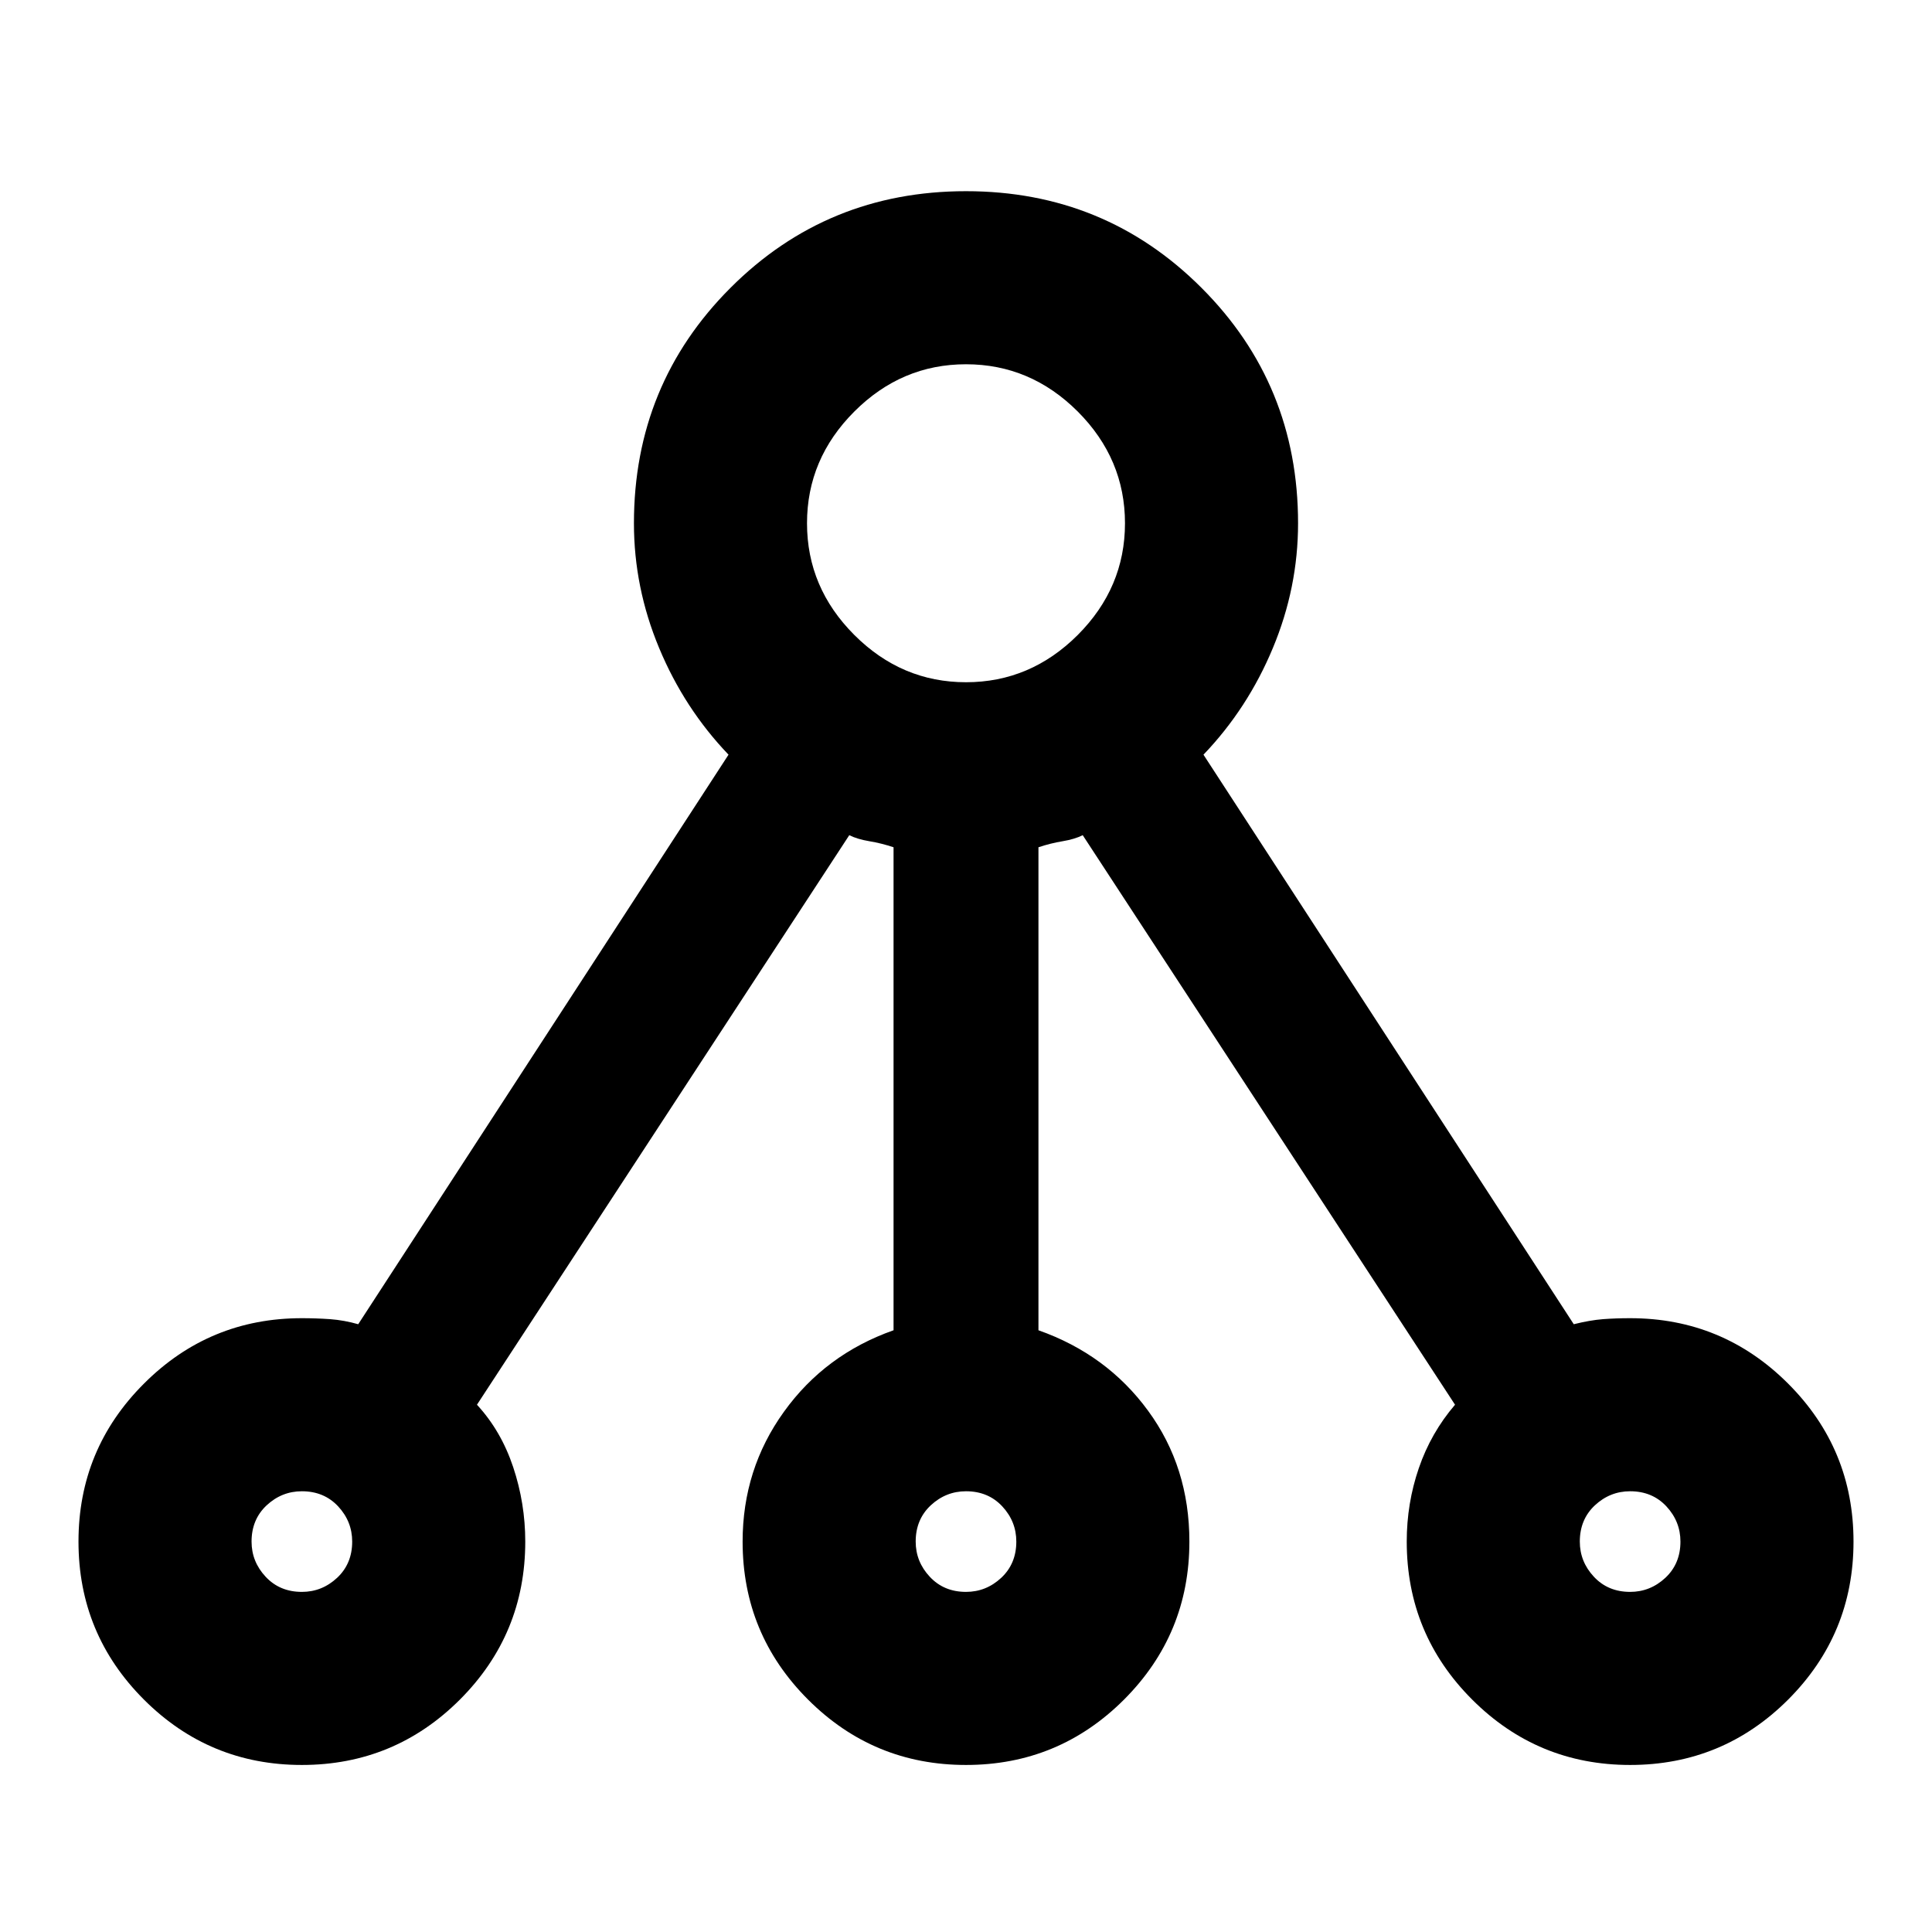 <svg xmlns="http://www.w3.org/2000/svg" height="24" width="24"><path d="M3.75 21.925q-1.15 0-1.962-.812Q.975 20.3.975 19.15q0-1.15.813-1.962.812-.813 1.962-.813.175 0 .35.012.175.013.35.063l4.6-7.075Q8.5 8.8 8.188 8.05q-.313-.75-.313-1.55 0-1.725 1.2-2.925 1.2-1.2 2.925-1.2 1.725 0 2.925 1.2 1.2 1.2 1.2 2.925 0 .8-.313 1.55-.312.75-.862 1.325l4.6 7.075q.2-.05.363-.063.162-.012.337-.012 1.15 0 1.963.813.812.812.812 1.962t-.812 1.963q-.813.812-1.963.812-1.15 0-1.962-.812-.813-.813-.813-1.963 0-.475.15-.912.15-.438.45-.788l-4.625-7.075q-.1.05-.25.075-.15.025-.3.075v6q.85.3 1.362 1 .513.7.513 1.625 0 1.15-.812 1.963-.813.812-1.963.812-1.15 0-1.962-.812-.813-.813-.813-1.963 0-.9.513-1.612.512-.713 1.362-1.013v-6q-.15-.05-.3-.075-.15-.025-.25-.075L5.925 17.45q.3.325.45.775.15.45.15.925 0 1.15-.812 1.963-.813.812-1.963.812Zm0-2.15q.25 0 .438-.175.187-.175.187-.45 0-.25-.175-.438-.175-.187-.45-.187-.25 0-.438.175-.187.175-.187.45 0 .25.175.437.175.188.45.188ZM12 8.475q.8 0 1.388-.587.587-.588.587-1.388 0-.8-.587-1.388Q12.8 4.525 12 4.525q-.8 0-1.387.587-.588.588-.588 1.388 0 .8.588 1.388.587.587 1.387.587Zm0 11.3q.25 0 .438-.175.187-.175.187-.45 0-.25-.175-.438-.175-.187-.45-.187-.25 0-.438.175-.187.175-.187.45 0 .25.175.437.175.188.45.188Zm8.25 0q.25 0 .438-.175.187-.175.187-.45 0-.25-.175-.438-.175-.187-.45-.187-.25 0-.438.175-.187.175-.187.45 0 .25.175.437.175.188.45.188Z"/></svg>